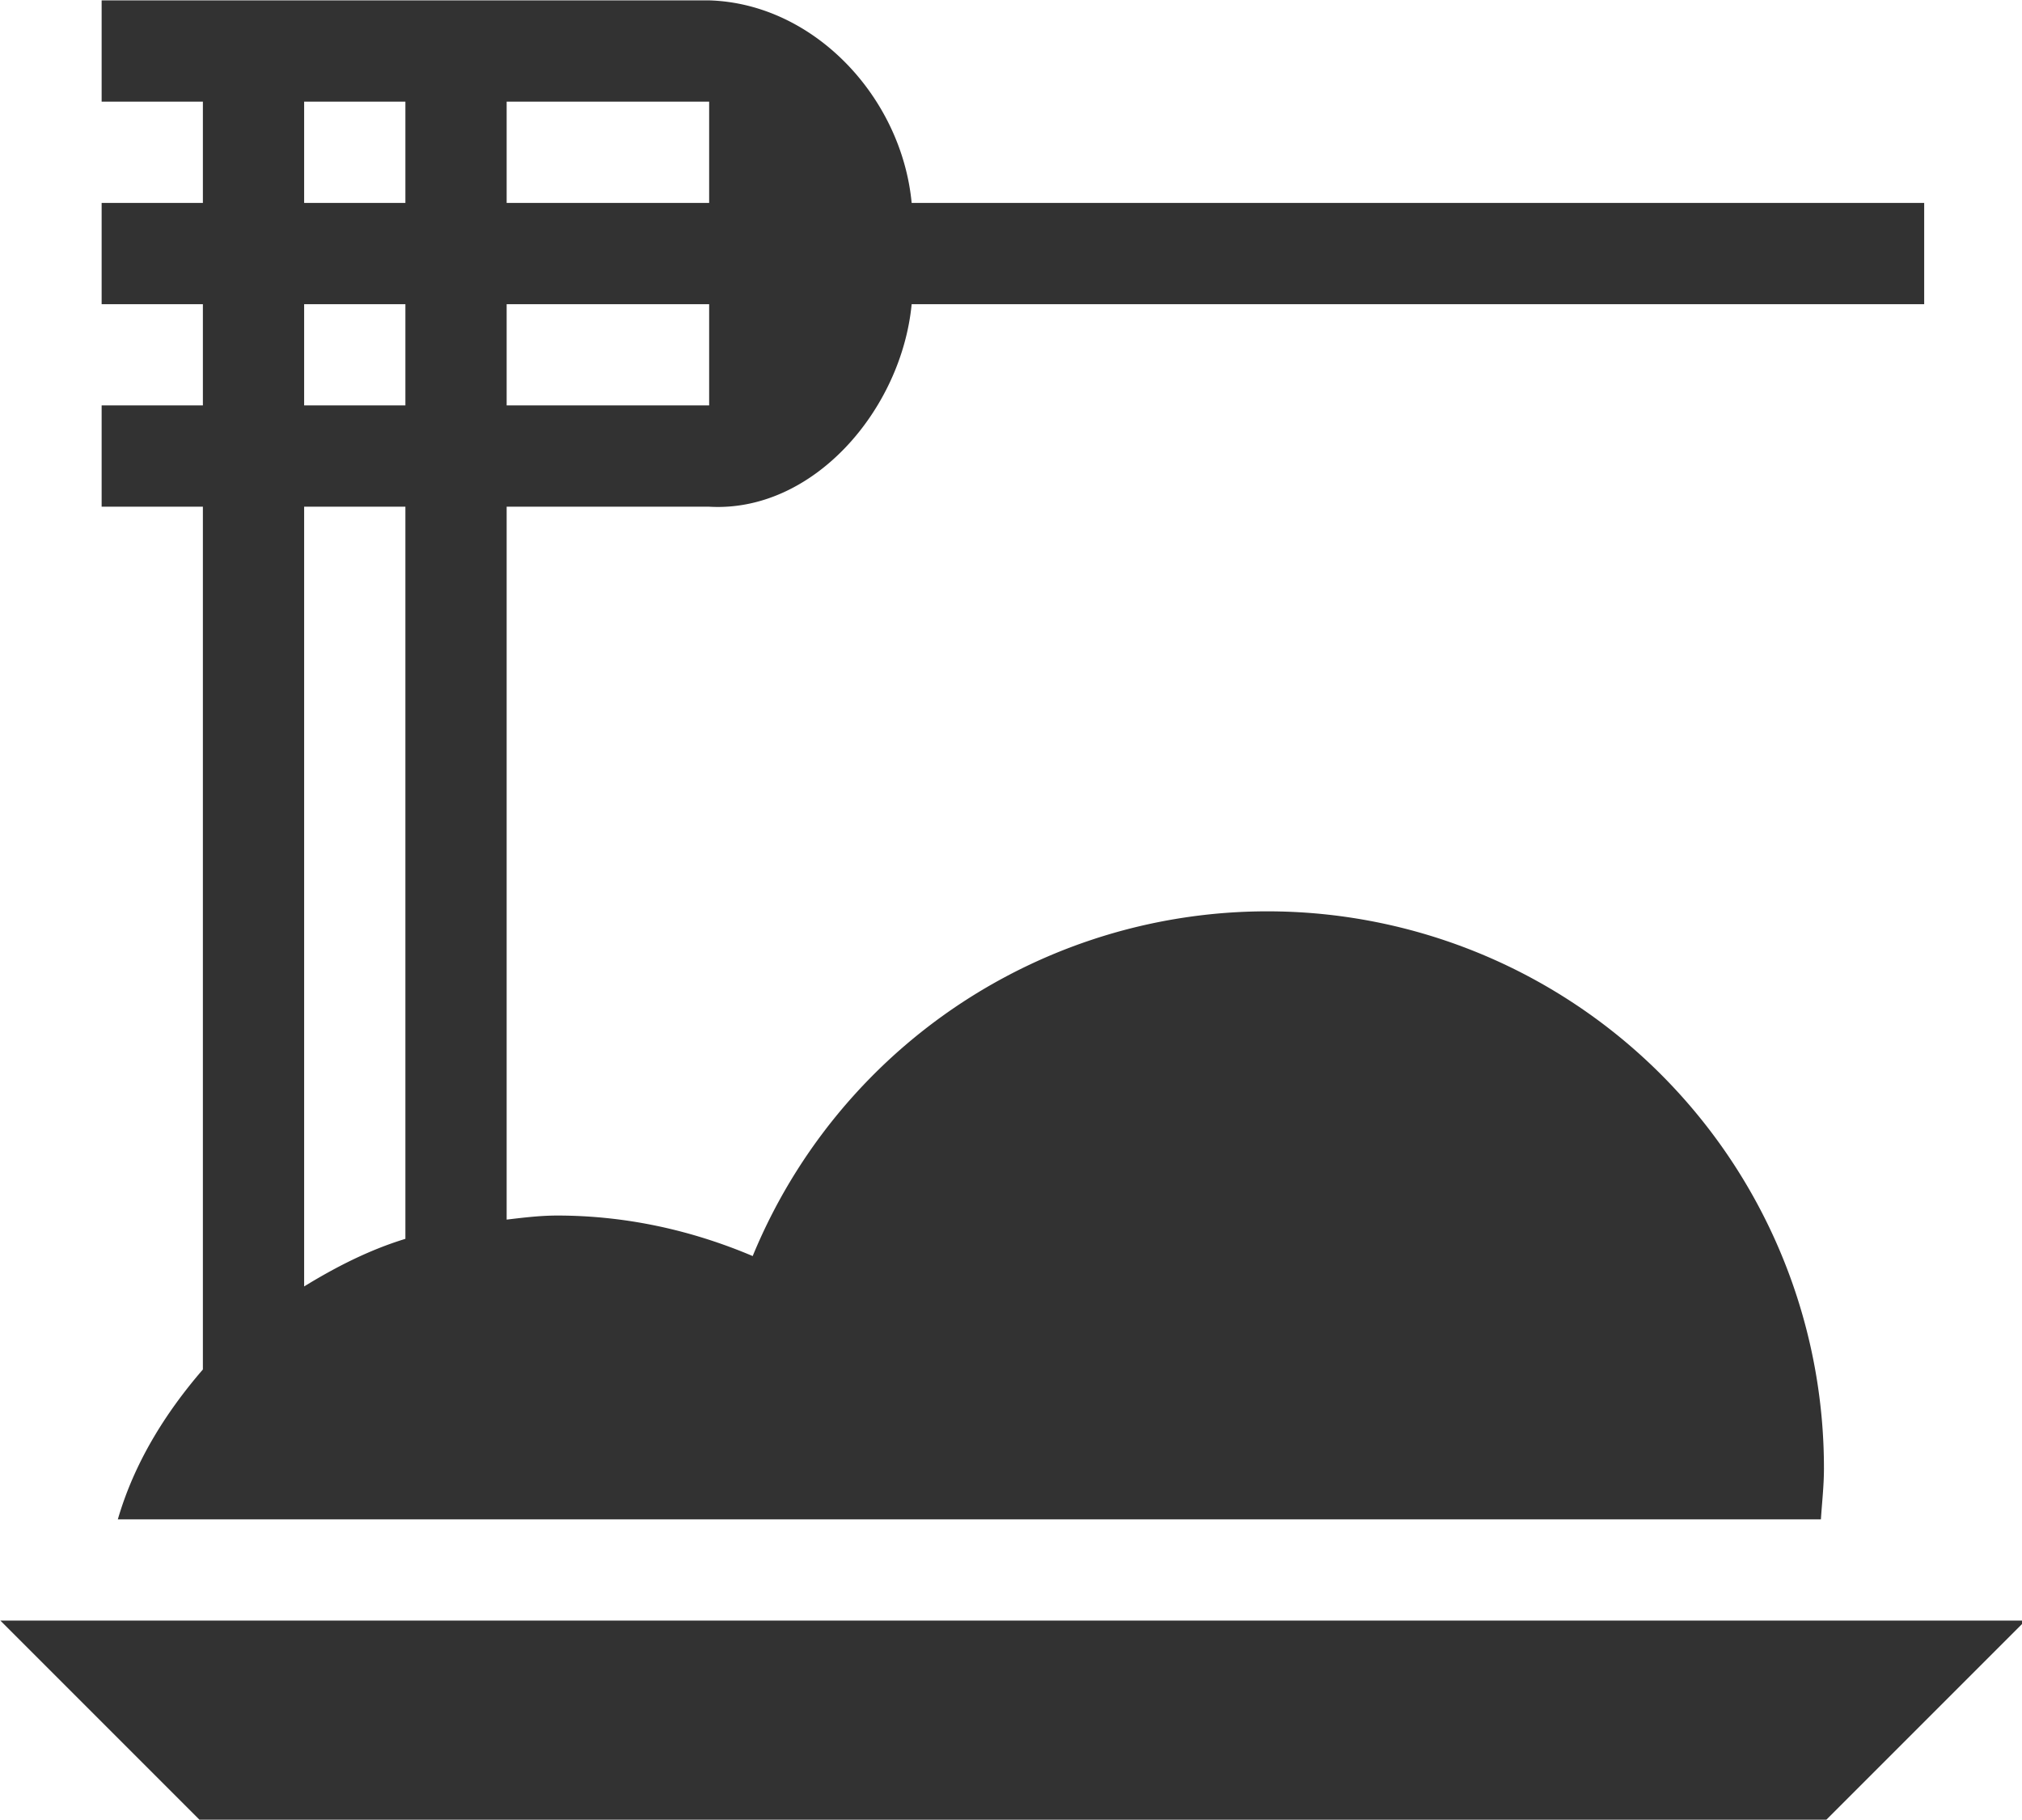 <?xml version="1.0" encoding="UTF-8" standalone="no"?>
<!-- Created with Inkscape (http://www.inkscape.org/) -->

<svg
   id="svg1100"
   version="1.1"
   viewBox="0 0 5.292 4.762"
   height="4.762mm"
   width="5.292mm"
   xmlns="http://www.w3.org/2000/svg"
   xmlns:svg="http://www.w3.org/2000/svg">
  <defs
     id="defs1097" />
  <g
     id="New_Layer_1652809083.9282806"
     style="display:inline"
     transform="translate(-139.967,-837.503)">
    <path
       fill="#323232"
       d="m 2,19 h 20 l -2,2 H 4 Z M 5,6 H 6 V 7 H 5 Z M 5,4 H 6 V 5 H 5 Z M 9,4 V 5 H 7 V 4 Z M 9,7 H 7 V 6 H 9 Z M 6,15.23 C 5.64,15.34 5.31,15.51 5,15.7 V 8 H 6 Z M 4,16.52 C 3.62,16.96 3.32,17.45 3.16,18 h 16.82 c 0.01,-0.16 0.03,-0.33 0.03,-0.5 A 5.497,5.497 0 0 0 9.43,15.4 C 8.84,15.15 8.19,15 7.5,15 7.33,15 7.17,15.02 7,15.04 V 8 h 2 c 1.03,0.06 1.9,-0.96 2,-2 H 21 V 5 H 11 C 10.9,3.95 10.03,3.03 9,3 H 3 V 4 H 4 V 5 H 3 V 6 H 4 V 7 H 3 v 1 h 1 z"
       id="path11994"
       transform="matrix(0.265,0,0,0.265,139.438,836.709)" />
  </g>
</svg>
